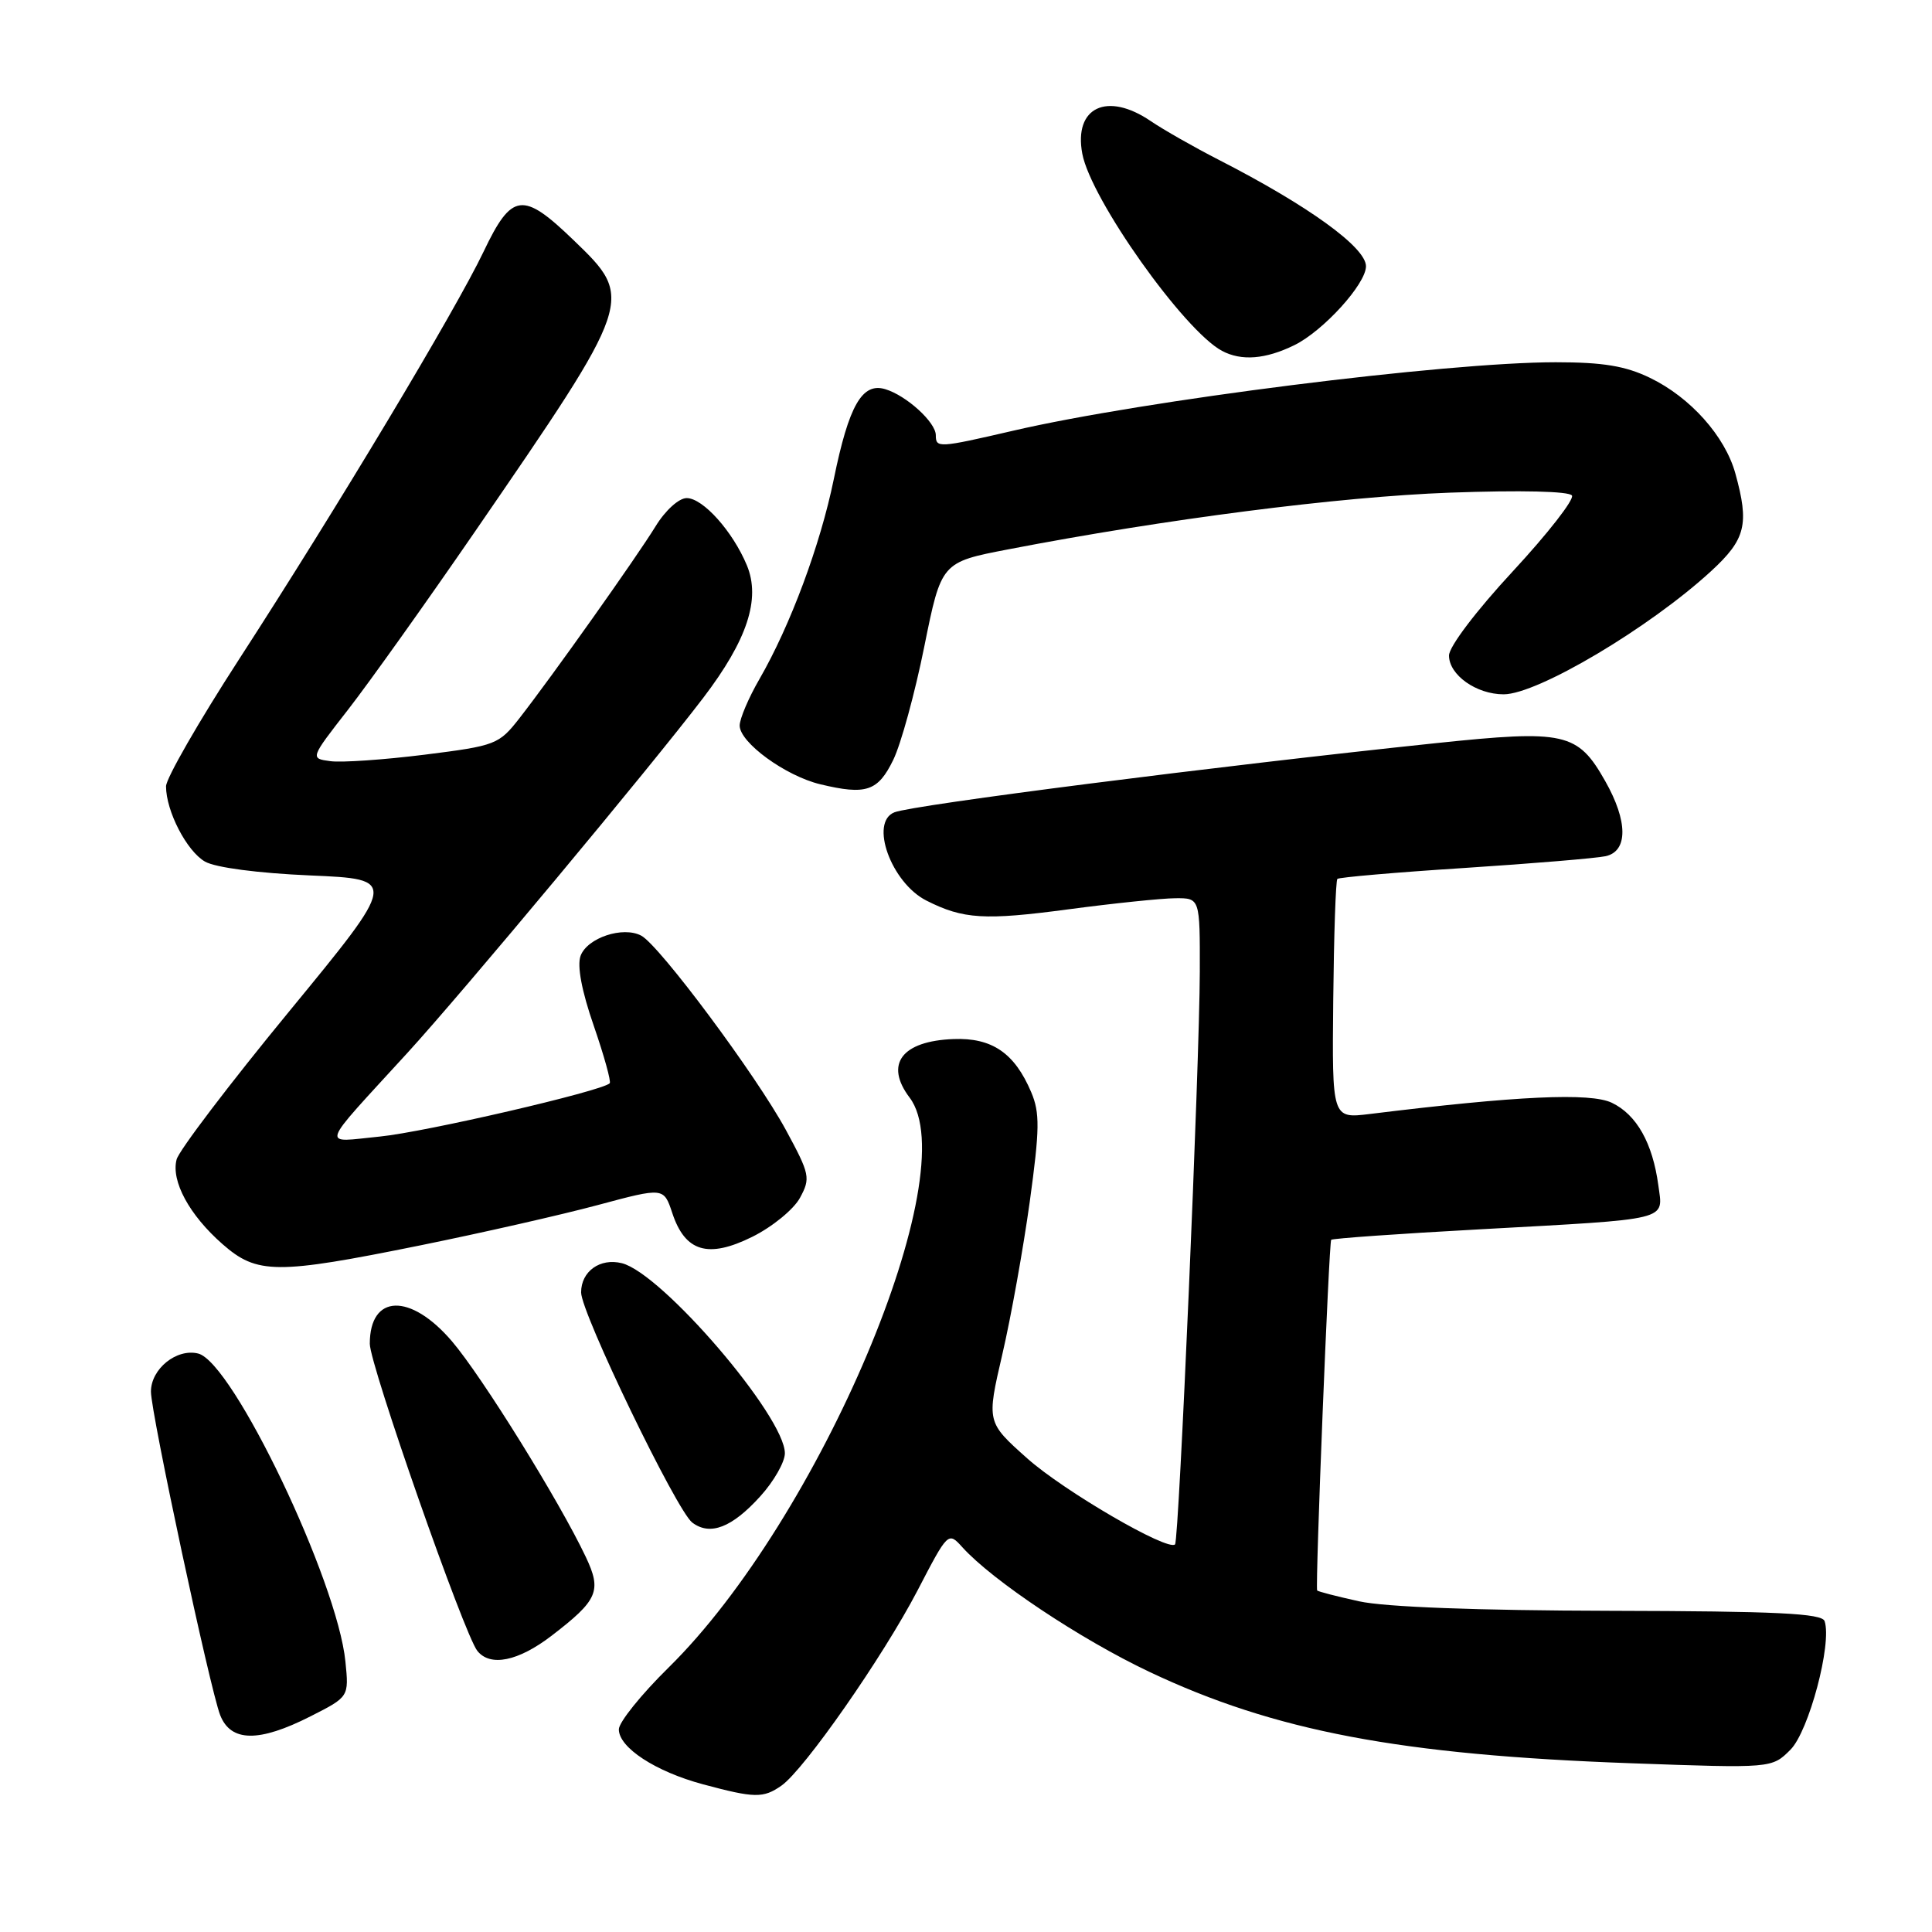 <?xml version="1.0" encoding="UTF-8" standalone="no"?>
<!DOCTYPE svg PUBLIC "-//W3C//DTD SVG 1.1//EN" "http://www.w3.org/Graphics/SVG/1.1/DTD/svg11.dtd" >
<svg xmlns="http://www.w3.org/2000/svg" xmlns:xlink="http://www.w3.org/1999/xlink" version="1.1" viewBox="0 0 256 256">
 <g >
 <path fill="currentColor"
d=" M 103.54 236.61 C 106.57 234.49 116.99 219.54 121.56 210.78 C 125.63 202.95 125.64 202.94 127.53 205.03 C 131.53 209.45 143.16 217.20 152.28 221.52 C 168.87 229.38 185.52 232.54 216.14 233.64 C 234.78 234.31 234.78 234.31 237.24 231.85 C 239.68 229.41 242.77 217.80 241.77 214.81 C 241.43 213.78 235.44 213.49 213.42 213.44 C 195.72 213.40 183.51 212.94 180.08 212.18 C 177.09 211.52 174.60 210.88 174.53 210.74 C 174.26 210.21 176.09 164.58 176.39 164.28 C 176.57 164.10 185.44 163.47 196.11 162.89 C 221.64 161.48 220.37 161.80 219.74 157.07 C 218.98 151.46 216.87 147.70 213.57 146.12 C 210.72 144.76 201.06 145.20 181.50 147.61 C 176.50 148.22 176.50 148.22 176.66 132.54 C 176.75 123.91 176.99 116.67 177.21 116.46 C 177.42 116.25 185.00 115.59 194.05 115.01 C 203.10 114.42 211.51 113.72 212.75 113.45 C 215.73 112.80 215.72 108.82 212.70 103.50 C 209.05 97.05 207.38 96.68 190.28 98.47 C 161.21 101.52 121.11 106.64 118.53 107.63 C 115.17 108.92 118.09 116.99 122.77 119.34 C 127.64 121.80 130.46 121.97 141.57 120.49 C 147.58 119.69 153.96 119.03 155.75 119.02 C 159.00 119.00 159.00 119.00 158.98 128.75 C 158.95 140.96 156.22 204.11 155.70 204.64 C 154.75 205.59 140.98 197.58 136.11 193.24 C 130.73 188.44 130.73 188.44 132.81 179.47 C 133.96 174.54 135.59 165.42 136.45 159.22 C 137.77 149.60 137.80 147.46 136.64 144.72 C 134.44 139.53 131.45 137.48 126.34 137.68 C 119.48 137.94 117.18 141.01 120.53 145.44 C 128.02 155.34 108.58 201.30 88.58 220.97 C 84.96 224.53 82.00 228.21 82.00 229.15 C 82.00 231.57 86.86 234.74 93.15 236.43 C 100.01 238.27 101.13 238.29 103.54 236.61 Z  M 41.15 227.42 C 46.24 224.84 46.24 224.84 45.77 220.17 C 44.71 209.48 30.86 180.50 26.26 179.35 C 23.41 178.64 20.00 181.38 20.00 184.40 C 20.00 187.23 27.83 223.81 29.17 227.25 C 30.57 230.84 34.30 230.90 41.15 227.42 Z  M 73.08 216.75 C 79.24 212.02 79.76 210.82 77.62 206.30 C 74.14 198.94 63.87 182.39 59.88 177.72 C 54.38 171.29 49.00 171.46 49.00 178.06 C 49.00 180.85 61.51 216.58 63.25 218.75 C 64.96 220.89 68.67 220.13 73.08 216.75 Z  M 100.75 198.26 C 102.54 196.29 104.00 193.72 104.00 192.57 C 104.00 187.69 87.73 168.72 82.40 167.38 C 79.51 166.66 77.00 168.46 77.00 171.25 C 77.00 173.98 89.66 200.19 91.73 201.75 C 94.10 203.54 97.00 202.41 100.75 198.26 Z  M 55.73 165.01 C 63.86 163.36 74.43 160.96 79.23 159.67 C 87.95 157.33 87.95 157.33 89.08 160.73 C 90.78 165.88 93.83 166.79 99.69 163.88 C 102.33 162.57 105.17 160.25 106.00 158.72 C 107.42 156.10 107.32 155.61 104.13 149.72 C 100.20 142.48 87.41 125.29 84.97 123.98 C 82.55 122.69 77.82 124.26 76.93 126.65 C 76.45 127.97 77.07 131.29 78.68 135.93 C 80.05 139.90 81.00 143.33 80.79 143.54 C 79.75 144.58 56.31 150.01 50.32 150.60 C 42.48 151.37 42.11 152.50 53.98 139.52 C 61.25 131.57 86.29 101.53 93.19 92.46 C 99.02 84.81 100.81 79.37 98.97 74.92 C 97.10 70.42 93.15 66.00 90.99 66.00 C 89.96 66.00 88.16 67.62 86.86 69.75 C 84.28 73.94 73.22 89.53 68.85 95.14 C 66.10 98.66 65.72 98.81 56.26 100.00 C 50.89 100.67 45.28 101.06 43.79 100.86 C 41.08 100.50 41.08 100.50 46.13 94.02 C 48.91 90.45 56.44 79.88 62.88 70.52 C 84.08 39.67 84.10 39.62 76.00 31.82 C 69.26 25.32 67.82 25.50 64.07 33.36 C 60.34 41.17 44.60 67.41 31.65 87.40 C 26.34 95.60 22.00 103.15 22.00 104.19 C 22.00 107.48 24.75 112.79 27.17 114.17 C 28.56 114.96 34.18 115.70 41.10 116.00 C 52.71 116.50 52.71 116.50 38.33 134.00 C 30.42 143.62 23.70 152.46 23.40 153.64 C 22.65 156.50 25.09 161.00 29.48 164.85 C 34.06 168.87 36.59 168.89 55.73 165.01 Z  M 118.36 100.69 C 119.38 98.60 121.23 91.85 122.47 85.69 C 124.73 74.50 124.73 74.50 133.61 72.79 C 154.41 68.78 177.44 65.82 192.10 65.28 C 201.55 64.94 207.94 65.09 208.29 65.66 C 208.61 66.19 205.08 70.71 200.44 75.72 C 195.61 80.93 192.00 85.69 192.00 86.86 C 192.00 89.43 195.61 92.00 199.24 92.00 C 203.73 92.00 218.58 83.18 226.75 75.66 C 231.32 71.45 231.81 69.47 229.94 62.72 C 228.57 57.79 223.98 52.65 218.64 50.07 C 215.38 48.49 212.41 48.00 206.14 48.00 C 191.59 48.00 151.56 53.05 134.21 57.08 C 124.36 59.36 124.00 59.38 124.00 57.67 C 124.00 55.96 120.12 52.42 117.31 51.57 C 114.24 50.64 112.48 53.71 110.48 63.50 C 108.70 72.20 104.72 82.90 100.62 90.00 C 99.19 92.47 98.02 95.23 98.01 96.13 C 98.00 98.38 104.07 102.81 108.69 103.92 C 114.76 105.38 116.33 104.86 118.36 100.69 Z  M 171.50 45.74 C 175.34 43.86 181.00 37.63 181.00 35.28 C 181.00 32.78 173.37 27.26 161.50 21.18 C 158.20 19.49 154.15 17.18 152.50 16.06 C 146.70 12.10 142.25 14.21 143.41 20.37 C 144.54 26.40 156.87 43.79 161.92 46.49 C 164.49 47.86 167.68 47.61 171.50 45.74 Z "/>
</g>
</svg>